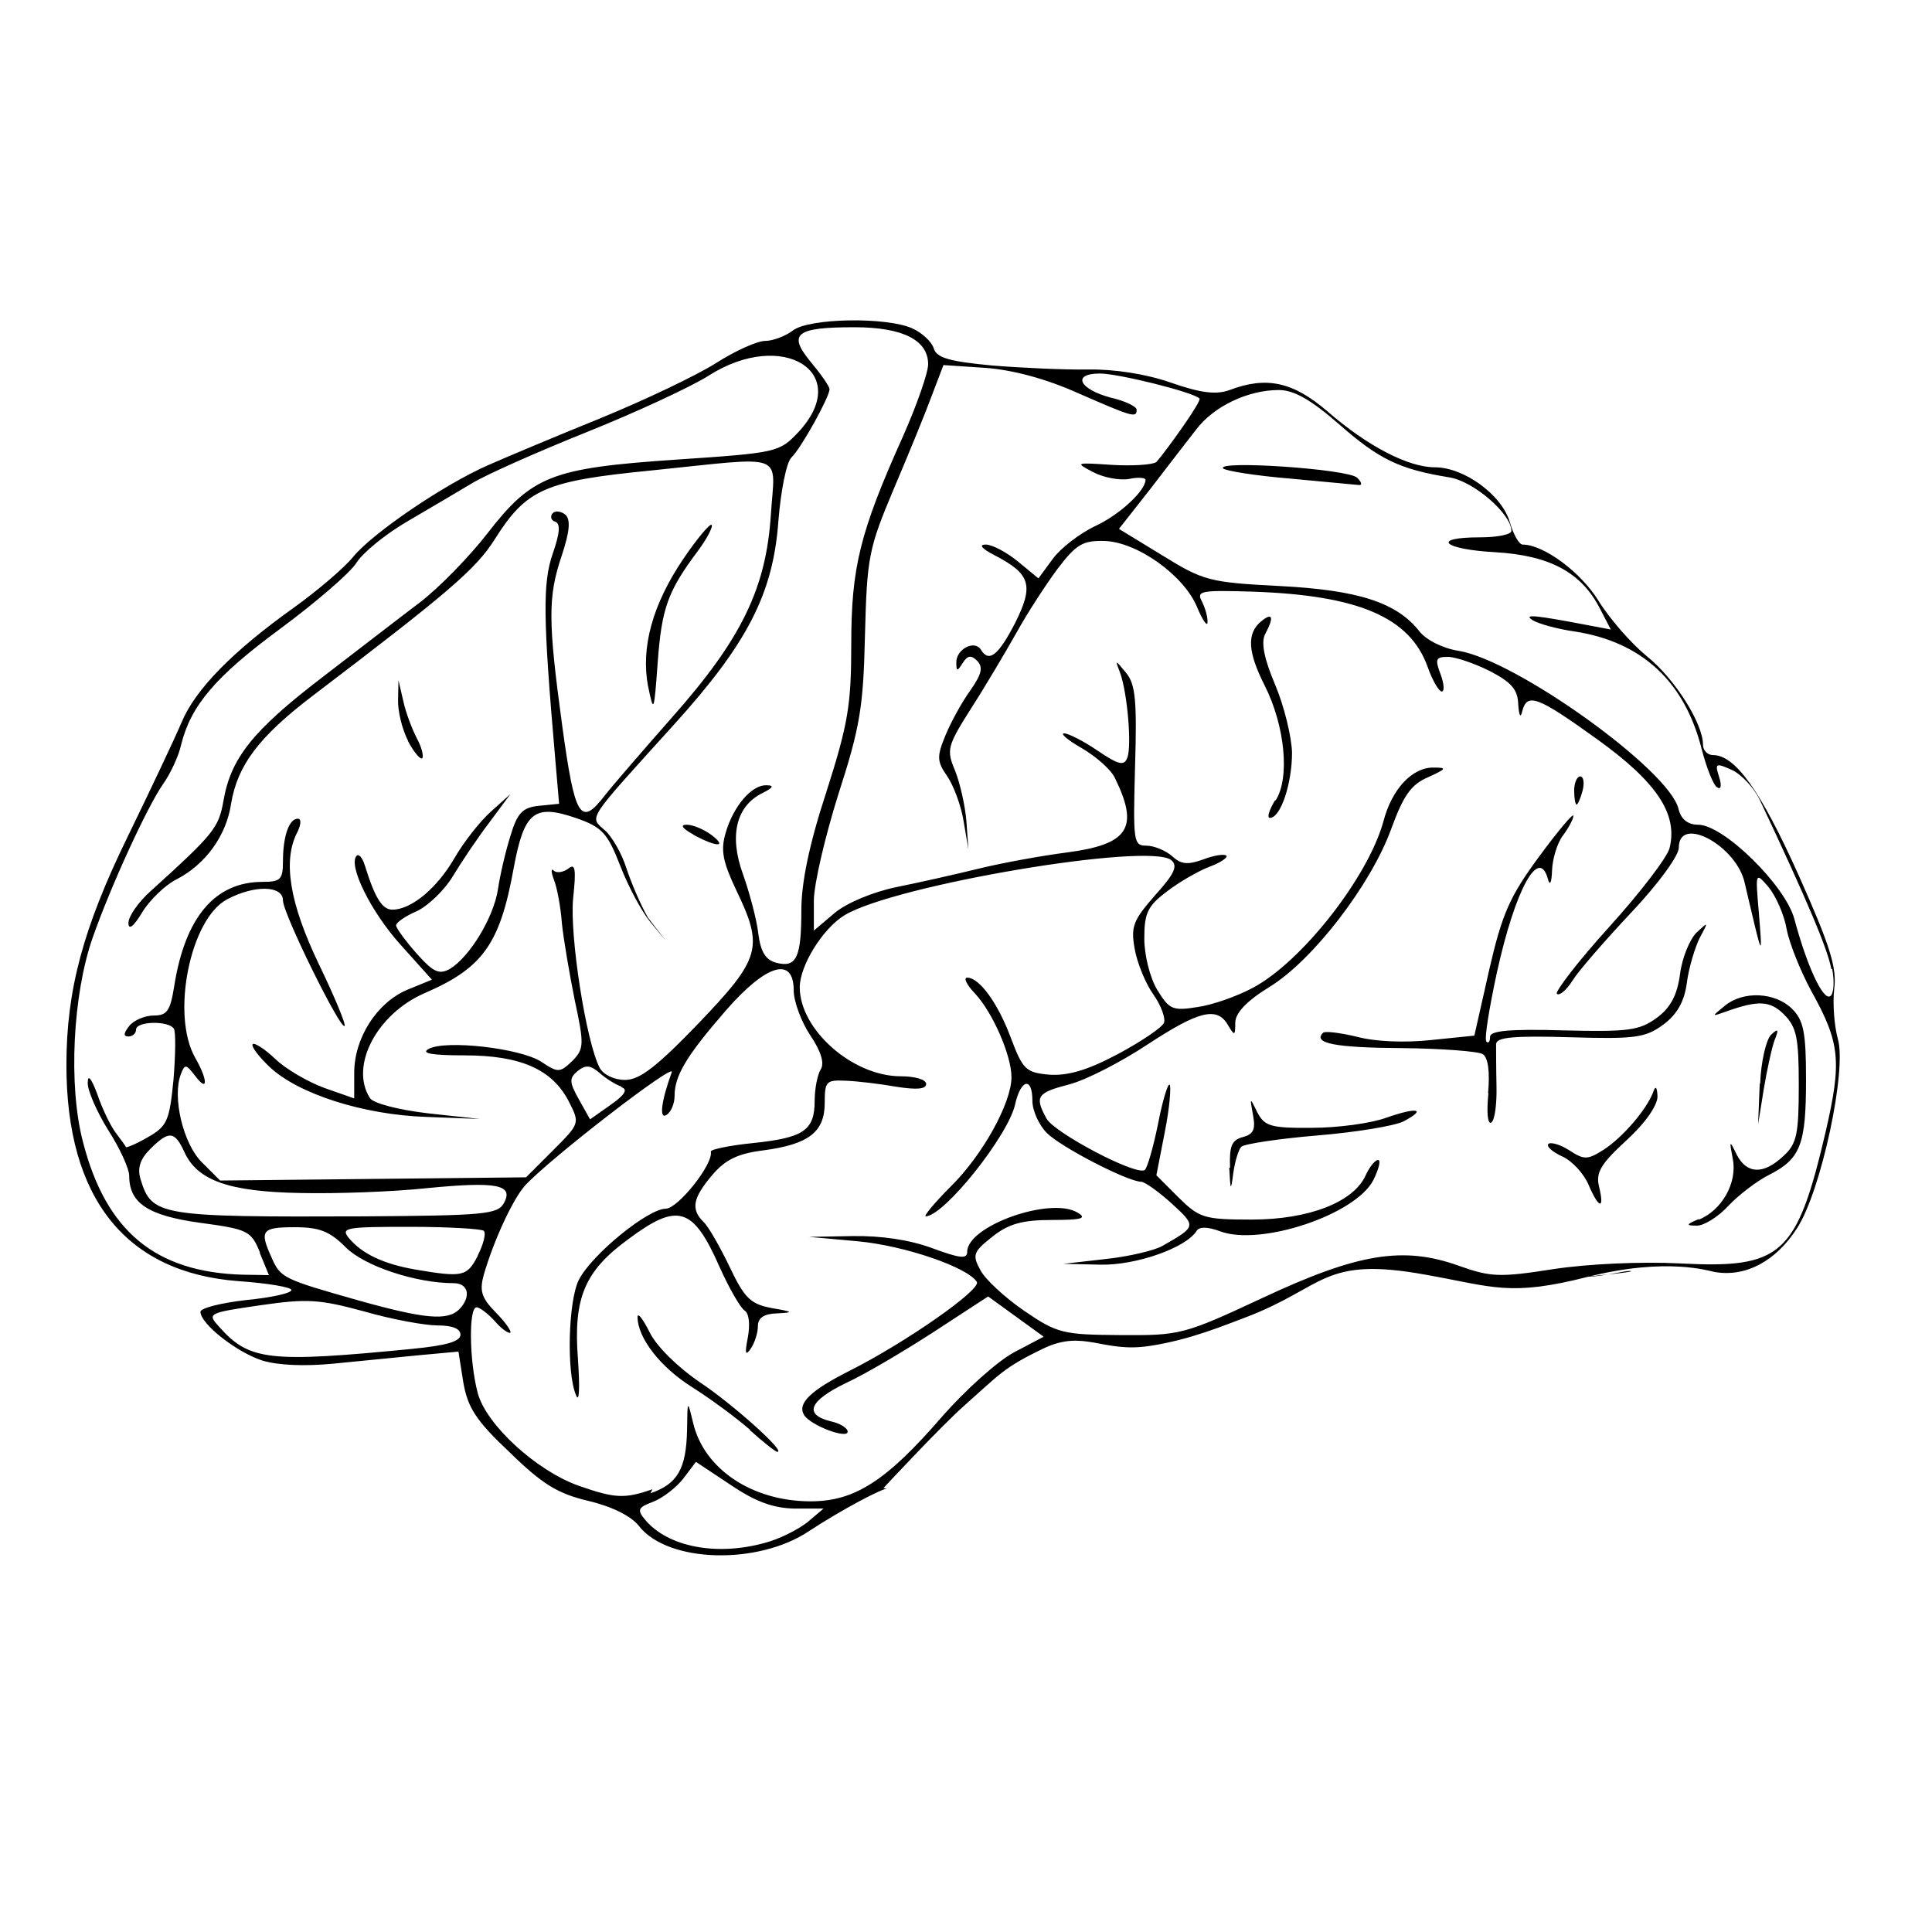 <?xml version="1.0" encoding="UTF-8" standalone="no"?>
<!-- Created with Inkscape (http://www.inkscape.org/) -->
<svg xmlns:dc="http://purl.org/dc/elements/1.1/" xmlns:cc="http://creativecommons.org/ns#" xmlns:rdf="http://www.w3.org/1999/02/22-rdf-syntax-ns#" xmlns:svg="http://www.w3.org/2000/svg" xmlns="http://www.w3.org/2000/svg" version="1.0" width="100%" height="100%" viewBox="0 0 48 48" id="svg4829">
<defs id="defs8" />
<path d="m 22.05,36.99 c -0.05,-0.06 -1.18,0.54 -1.95,1.05 -1.27,0.85 -3.50,0.79 -4.22,-0.12 -0.19,-0.25 -0.67,-0.49 -1.26,-0.63 -0.76,-0.18 -1.14,-0.41 -1.95,-1.20 C 11.82,35.29 11.62,34.97 11.51,34.34 l -0.12,-0.76 -0.98,0.09 c -0.53,0.05 -1.50,0.15 -2.13,0.21 -0.73,0.07 -1.38,0.04 -1.77,-0.08 -0.64,-0.21 -1.53,-0.91 -1.53,-1.21 0,-0.09 0.51,-0.22 1.13,-0.29 0.62,-0.06 1.13,-0.17 1.13,-0.25 0,-0.07 -0.59,-0.17 -1.31,-0.22 -2.81,-0.21 -4.28,-2.06 -4.28,-5.37 0.00,-1.87 0.42,-3.42 1.53,-5.69 0.56,-1.15 1.16,-2.42 1.33,-2.82 0.34,-0.82 1.27,-1.77 2.80,-2.86 0.57,-0.41 1.23,-0.97 1.46,-1.25 0.48,-0.59 2.24,-1.79 3.35,-2.28 0.43,-0.19 1.69,-0.72 2.80,-1.17 1.10,-0.45 2.40,-1.07 2.87,-1.37 0.47,-0.30 1.02,-0.55 1.22,-0.55 0.19,-0.00 0.51,-0.12 0.69,-0.26 0.41,-0.31 2.33,-0.34 2.97,-0.05 0.24,0.11 0.48,0.33 0.53,0.50 0.07,0.23 0.39,0.32 1.44,0.42 0.74,0.06 1.82,0.11 2.40,0.10 0.64,-0.01 1.44,0.11 2.06,0.33 0.75,0.26 1.12,0.30 1.45,0.18 0.92,-0.35 1.58,-0.20 2.43,0.53 1.00,0.87 2.01,1.39 2.67,1.39 0.72,0 1.66,0.68 1.86,1.36 0.09,0.31 0.23,0.56 0.32,0.56 0.52,0 1.44,0.68 1.88,1.39 0.27,0.44 0.81,1.06 1.20,1.38 0.69,0.55 1.40,1.67 1.40,2.20 0,0.14 0.11,0.26 0.25,0.26 0.55,0 1.18,0.88 2.12,2.97 0.79,1.77 0.96,2.31 0.89,2.84 -0.04,0.36 -0.00,0.91 0.09,1.24 0.23,0.76 -0.41,3.77 -1.01,4.70 -0.53,0.83 -1.29,1.23 -2.06,1.09 -0.12,-0.02 -1.17,-0.37 -3.13,0.12 -1.96,0.50 -2.35,0.25 -4.04,-0.05 -2.59,-0.47 -2.48,0.31 -4.50,1.07 -0.46,0.17 -1.35,0.55 -2.36,0.70 -1.17,0.18 -1.62,-0.42 -2.63,0.06 -1.00,0.48 -1.09,0.64 -1.97,1.42 -0.58,0.51 -2.01,2.05 -2.01,2.05 z m -3.04,1.34 c 0.35,-0.09 0.82,-0.33 1.05,-0.51 l 0.40,-0.34 -0.72,-0.00 C 19.21,37.47 18.77,37.31 18.15,36.89 l -0.86,-0.57 -0.31,0.41 c -0.17,0.22 -0.50,0.48 -0.75,0.58 -0.38,0.14 -0.41,0.20 -0.20,0.45 0.56,0.67 1.77,0.91 2.98,0.57 z m -2.85,-1.23 c 0.67,-0.23 0.89,-0.60 0.91,-1.58 0.01,-0.75 0.01,-0.75 0.15,-0.17 0.27,1.15 1.47,1.95 2.92,1.95 1.09,0 1.88,-0.50 3.27,-2.11 0.57,-0.65 1.37,-1.37 1.78,-1.59 l 0.74,-0.39 -0.69,-0.50 -0.69,-0.50 -1.35,0.88 c -0.74,0.48 -1.72,1.06 -2.18,1.27 -0.91,0.44 -1.06,0.78 -0.39,0.95 0.24,0.05 0.43,0.17 0.43,0.26 0,0.19 -0.91,-0.15 -1.08,-0.41 -0.18,-0.29 0.15,-0.61 1.14,-1.11 1.39,-0.70 3.26,-2.01 3.15,-2.20 -0.22,-0.36 -1.78,-0.90 -2.95,-1.01 l -1.22,-0.11 1.09,-0.02 c 0.70,-0.01 1.40,0.09 1.97,0.30 0.68,0.25 0.87,0.28 0.87,0.09 0,-0.64 2.05,-1.37 2.73,-0.98 0.26,0.15 0.13,0.19 -0.63,0.19 -0.74,0.00 -1.08,0.10 -1.48,0.42 -0.47,0.37 -0.50,0.45 -0.29,0.83 0.12,0.23 0.61,0.68 1.09,1.01 0.82,0.56 0.96,0.59 2.39,0.60 1.48,0.01 1.57,-0.01 3.52,-0.92 2.37,-1.11 3.50,-1.30 4.89,-0.80 0.79,0.28 1.01,0.29 2.35,0.08 0.86,-0.13 2.17,-0.19 3.15,-0.14 2.52,0.13 2.89,-0.20 3.61,-3.28 0.40,-1.74 0.36,-2.20 -0.36,-3.49 -0.26,-0.48 -0.54,-1.17 -0.61,-1.53 -0.06,-0.36 -0.27,-0.83 -0.45,-1.05 -0.33,-0.38 -0.33,-0.38 -0.24,0.66 0.08,0.97 0.07,1.00 -0.09,0.35 -0.09,-0.38 -0.21,-0.88 -0.26,-1.10 -0.19,-0.93 -1.64,-1.72 -1.64,-0.89 0,0.20 -0.51,0.90 -1.18,1.61 -0.65,0.69 -1.31,1.45 -1.46,1.69 -0.15,0.24 -0.33,0.39 -0.39,0.33 -0.05,-0.05 0.52,-0.80 1.30,-1.66 0.77,-0.85 1.45,-1.74 1.50,-1.96 0.21,-0.84 -0.31,-1.63 -1.78,-2.69 -1.50,-1.08 -1.76,-1.18 -1.88,-0.71 -0.04,0.18 -0.08,0.12 -0.10,-0.17 -0.01,-0.37 -0.17,-0.55 -0.71,-0.83 -0.38,-0.19 -0.85,-0.35 -1.04,-0.35 -0.30,0 -0.32,0.06 -0.18,0.43 0.09,0.24 0.10,0.43 0.03,0.43 -0.07,0 -0.23,-0.27 -0.35,-0.61 -0.44,-1.23 -1.71,-1.78 -4.34,-1.87 -1.29,-0.04 -1.41,-0.02 -1.27,0.24 0.08,0.16 0.15,0.39 0.14,0.52 -0.00,0.12 -0.12,-0.04 -0.26,-0.38 -0.33,-0.79 -1.49,-1.62 -2.31,-1.64 -0.53,-0.01 -0.69,0.08 -1.16,0.70 -0.29,0.39 -0.75,1.10 -1.01,1.57 -0.26,0.46 -0.76,1.31 -1.12,1.87 -0.61,0.96 -0.63,1.05 -0.41,1.57 0.12,0.30 0.25,0.87 0.28,1.25 l 0.05,0.70 -0.12,-0.70 c -0.06,-0.38 -0.25,-0.89 -0.41,-1.12 -0.25,-0.36 -0.26,-0.48 -0.04,-1.01 0.13,-0.32 0.41,-0.83 0.62,-1.12 0.28,-0.40 0.32,-0.57 0.17,-0.73 -0.15,-0.15 -0.24,-0.14 -0.36,0.05 -0.14,0.22 -0.16,0.22 -0.16,-0.02 -0.00,-0.32 0.45,-0.56 0.61,-0.31 0.20,0.33 0.43,0.15 0.85,-0.66 0.47,-0.94 0.39,-1.22 -0.52,-1.69 -0.31,-0.16 -0.39,-0.26 -0.21,-0.26 0.16,-7.57e-4 0.52,0.19 0.80,0.42 l 0.51,0.42 0.36,-0.49 c 0.19,-0.26 0.66,-0.62 1.03,-0.80 0.60,-0.27 1.27,-0.88 1.27,-1.16 0.00,-0.05 -0.18,-0.07 -0.41,-0.02 -0.22,0.04 -0.63,-0.03 -0.89,-0.17 -0.46,-0.24 -0.44,-0.24 0.46,-0.18 0.51,0.03 1.01,0.00 1.11,-0.07 C 28.96,11.22 29.87,9.96 29.80,9.90 29.64,9.74 27.78,9.28 27.33,9.28 c -0.71,0 -0.52,0.39 0.27,0.60 0.35,0.08 0.64,0.22 0.64,0.30 0,0.21 -0.10,0.18 -1.45,-0.41 C 25.99,9.41 25.16,9.19 24.49,9.14 l -1.05,-0.07 -0.29,0.76 c -0.15,0.41 -0.58,1.46 -0.95,2.33 -0.62,1.47 -0.66,1.69 -0.71,3.62 -0.04,1.78 -0.12,2.28 -0.66,3.95 -0.33,1.05 -0.61,2.24 -0.61,2.65 v 0.74 l 0.52,-0.44 c 0.30,-0.25 0.95,-0.52 1.53,-0.64 0.55,-0.11 1.48,-0.32 2.05,-0.46 0.57,-0.14 1.56,-0.32 2.18,-0.40 1.54,-0.20 1.81,-0.61 1.20,-1.85 -0.09,-0.20 -0.46,-0.53 -0.82,-0.74 -0.35,-0.20 -0.55,-0.37 -0.44,-0.37 0.10,-0.00 0.48,0.19 0.83,0.43 0.52,0.35 0.66,0.39 0.74,0.17 0.11,-0.30 0.00,-1.60 -0.18,-2.10 -0.13,-0.34 -0.13,-0.34 0.15,-0.00 0.23,0.28 0.27,0.69 0.22,2.32 -0.05,1.87 -0.04,1.97 0.28,1.97 0.19,0 0.48,0.12 0.64,0.26 0.23,0.21 0.39,0.22 0.78,0.08 0.26,-0.10 0.52,-0.14 0.57,-0.09 0.04,0.04 -0.14,0.17 -0.41,0.27 -0.27,0.10 -0.76,0.38 -1.07,0.62 -0.48,0.36 -0.56,0.54 -0.56,1.17 7.58e-4,0.41 0.14,0.97 0.32,1.27 0.30,0.49 0.38,0.53 1.00,0.43 0.37,-0.05 0.99,-0.27 1.38,-0.48 1.22,-0.65 2.86,-2.75 3.24,-4.13 0.21,-0.81 0.72,-1.35 1.25,-1.34 0.34,0.00 0.32,0.03 -0.14,0.24 -0.42,0.18 -0.61,0.45 -0.91,1.27 -0.50,1.39 -1.95,3.28 -3.03,3.94 -0.57,0.35 -0.85,0.65 -0.85,0.89 -0.00,0.33 -0.02,0.33 -0.18,0.06 -0.27,-0.47 -0.72,-0.36 -2.00,0.48 -0.65,0.43 -1.52,0.88 -1.94,0.99 -0.81,0.21 -0.87,0.30 -0.57,0.85 0.19,0.35 2.21,1.42 2.44,1.28 0.06,-0.04 0.21,-0.55 0.33,-1.14 0.11,-0.58 0.25,-1.03 0.29,-0.98 0.04,0.04 -0.00,0.57 -0.12,1.17 l -0.21,1.08 0.55,0.55 c 0.52,0.51 0.63,0.55 1.82,0.55 1.41,0 2.53,-0.43 2.83,-1.10 0.09,-0.20 0.23,-0.38 0.31,-0.38 0.07,0 0.02,0.22 -0.12,0.50 -0.44,0.86 -2.81,1.65 -3.81,1.27 -0.30,-0.11 -0.51,-0.12 -0.58,-0.01 -0.26,0.42 -1.50,0.86 -2.39,0.84 l -0.92,-0.02 1.05,-0.12 c 0.57,-0.06 1.20,-0.21 1.40,-0.32 0.86,-0.49 0.86,-0.49 0.24,-1.06 -0.32,-0.29 -0.67,-0.54 -0.76,-0.54 -0.35,-0.01 -1.99,-0.86 -2.34,-1.21 -0.20,-0.20 -0.36,-0.56 -0.36,-0.80 0,-0.61 -0.29,-0.54 -0.43,0.09 -0.17,0.77 -1.75,2.76 -2.22,2.78 -0.06,0.00 0.21,-0.33 0.62,-0.74 0.80,-0.79 1.51,-2.08 1.51,-2.72 0,-0.53 -0.46,-1.60 -0.91,-2.08 -0.20,-0.21 -0.29,-0.39 -0.19,-0.39 0.30,0 0.76,0.62 1.09,1.51 0.29,0.77 0.37,0.85 0.95,0.90 0.45,0.03 0.93,-0.10 1.70,-0.51 0.58,-0.31 1.10,-0.66 1.15,-0.78 0.04,-0.11 -0.07,-0.43 -0.27,-0.71 -0.19,-0.27 -0.40,-0.78 -0.46,-1.13 -0.10,-0.56 -0.03,-0.71 0.51,-1.33 0.48,-0.53 0.57,-0.73 0.40,-0.87 -0.55,-0.45 -6.89,0.62 -8.12,1.37 -0.54,0.33 -1.11,1.25 -1.11,1.79 0,1.05 1.31,2.21 2.51,2.21 0.35,0 0.63,0.08 0.63,0.19 0,0.13 -0.23,0.15 -0.74,0.07 -0.40,-0.07 -0.97,-0.14 -1.26,-0.15 -0.48,-0.02 -0.52,0.01 -0.52,0.55 -0.00,0.72 -0.39,1.03 -1.52,1.18 -0.64,0.08 -0.95,0.23 -1.28,0.62 -0.48,0.57 -0.53,0.84 -0.21,1.16 0.12,0.11 0.41,0.62 0.65,1.12 0.37,0.78 0.52,0.92 1.05,1.02 0.53,0.09 0.55,0.11 0.13,0.13 -0.33,0.01 -0.48,0.11 -0.48,0.32 -0.00,0.16 -0.08,0.42 -0.18,0.56 -0.13,0.19 -0.15,0.12 -0.07,-0.28 0.06,-0.33 0.03,-0.60 -0.08,-0.67 -0.10,-0.06 -0.39,-0.56 -0.63,-1.10 -0.65,-1.47 -1.03,-1.59 -2.25,-0.68 -1.10,0.80 -1.38,1.47 -1.26,3.00 0.05,0.73 0.03,1.09 -0.05,0.88 -0.24,-0.57 -0.19,-2.34 0.07,-2.86 0.32,-0.63 1.72,-1.77 2.16,-1.77 0.30,0 1.19,-1.11 1.12,-1.42 -0.01,-0.05 0.45,-0.15 1.04,-0.21 1.26,-0.13 1.54,-0.31 1.54,-1.05 7.58e-4,-0.30 0.07,-0.65 0.15,-0.78 0.10,-0.15 0.01,-0.45 -0.26,-0.85 -0.22,-0.33 -0.41,-0.84 -0.41,-1.11 0,-0.86 -0.68,-0.66 -1.69,0.50 -0.99,1.14 -1.27,1.62 -1.27,2.12 0,0.19 -0.09,0.40 -0.20,0.47 -0.19,0.12 -0.13,-0.35 0.13,-1.06 0.11,-0.28 -3.05,2.16 -3.65,2.82 -0.30,0.34 -0.77,1.35 -1.02,2.21 -0.11,0.40 -0.06,0.57 0.29,0.93 0.24,0.24 0.40,0.47 0.37,0.51 -0.03,0.03 -0.21,-0.08 -0.38,-0.28 -0.17,-0.19 -0.38,-0.35 -0.46,-0.35 -0.20,0 -0.18,1.35 0.03,2.13 0.21,0.79 1.46,1.93 2.50,2.30 0.91,0.32 1.15,0.33 1.84,0.09 z m 2.47,-1.58 c -0.33,-0.29 -0.98,-0.77 -1.44,-1.06 -0.78,-0.49 -1.35,-1.22 -1.35,-1.74 0,-0.12 0.13,0.04 0.30,0.38 0.17,0.35 0.70,0.87 1.26,1.25 0.81,0.54 2.15,1.74 1.91,1.72 -0.04,-0.00 -0.35,-0.24 -0.68,-0.54 z m 23.58,-5.22 c 0.57,-0.23 0.96,-0.92 0.84,-1.51 -0.09,-0.47 -0.08,-0.47 0.10,-0.10 0.25,0.48 0.66,0.50 1.16,0.03 0.33,-0.30 0.38,-0.54 0.38,-1.75 0,-1.18 -0.05,-1.44 -0.36,-1.76 -0.35,-0.35 -0.64,-0.37 -1.47,-0.07 -0.34,0.12 -0.34,0.12 -0.01,-0.15 0.46,-0.38 1.25,-0.34 1.67,0.07 0.29,0.29 0.35,0.58 0.35,1.76 0,1.61 -0.13,1.97 -0.92,2.37 -0.30,0.15 -0.77,0.51 -1.02,0.78 -0.25,0.27 -0.61,0.49 -0.78,0.48 -0.27,-0.00 -0.26,-0.03 0.05,-0.16 z M 39.47,29.44 C 39.35,29.16 39.06,28.84 38.81,28.73 38.57,28.62 38.41,28.48 38.47,28.42 c 0.05,-0.05 0.29,0.01 0.52,0.16 0.37,0.24 0.45,0.24 0.86,-0.02 0.47,-0.31 1.05,-0.98 1.22,-1.42 0.06,-0.18 0.10,-0.14 0.11,0.10 0.00,0.22 -0.29,0.65 -0.77,1.09 -0.64,0.59 -0.77,0.80 -0.68,1.16 0.14,0.58 -0.01,0.54 -0.27,-0.07 z M 30.56,29.01 c -0.02,-0.53 0.04,-0.69 0.32,-0.76 0.26,-0.07 0.32,-0.19 0.25,-0.55 -0.08,-0.44 -0.08,-0.45 0.11,-0.06 0.18,0.34 0.33,0.39 1.36,0.38 0.63,-0.00 1.46,-0.11 1.84,-0.25 0.77,-0.27 1.02,-0.22 0.43,0.09 -0.21,0.11 -1.17,0.27 -2.14,0.35 -0.96,0.08 -1.81,0.21 -1.89,0.28 -0.07,0.07 -0.16,0.37 -0.20,0.66 -0.06,0.46 -0.07,0.44 -0.10,-0.14 z m 6.41,-1.84 c 0.05,-0.56 0.00,-0.89 -0.13,-0.98 -0.11,-0.07 -1.02,-0.14 -2.01,-0.15 -1.66,-0.01 -2.22,-0.12 -1.96,-0.38 0.05,-0.05 0.43,-0.00 0.85,0.10 0.45,0.12 1.18,0.15 1.83,0.08 l 1.08,-0.11 0.37,-1.64 c 0.32,-1.39 0.51,-1.82 1.24,-2.81 0.47,-0.64 0.86,-1.10 0.85,-1.01 -0.00,0.08 -0.12,0.30 -0.26,0.49 -0.14,0.18 -0.26,0.58 -0.27,0.87 -0.01,0.29 -0.05,0.39 -0.10,0.22 -0.22,-0.84 -0.81,0.23 -1.27,2.31 -0.19,0.89 -0.32,1.66 -0.26,1.72 0.05,0.05 0.09,-0.00 0.09,-0.12 0,-0.15 0.47,-0.20 1.83,-0.16 1.62,0.04 1.88,0.00 2.31,-0.31 0.34,-0.25 0.51,-0.56 0.58,-1.09 0.05,-0.40 0.24,-0.86 0.41,-1.03 0.30,-0.28 0.30,-0.28 0.08,0.13 -0.12,0.24 -0.27,0.74 -0.32,1.11 -0.06,0.47 -0.24,0.79 -0.59,1.05 -0.44,0.32 -0.69,0.36 -2.32,0.31 -1.40,-0.04 -1.82,-7.58e-4 -1.83,0.17 -0.00,0.12 -0.00,0.59 0.01,1.04 0.01,0.44 -0.04,0.85 -0.13,0.91 -0.09,0.05 -0.12,-0.25 -0.07,-0.74 z m 6.76,-0.24 c 0.02,-0.55 0.15,-1.10 0.27,-1.22 0.18,-0.17 0.20,-0.14 0.09,0.13 -0.07,0.19 -0.19,0.74 -0.27,1.22 l -0.14,0.87 0.04,-1.01 z m -12.04,-7.04 c 0.36,-0.55 0.24,-1.85 -0.27,-2.86 -0.42,-0.83 -0.45,-1.29 -0.09,-1.59 0.29,-0.24 0.33,-0.11 0.10,0.32 -0.10,0.20 -0.03,0.59 0.25,1.25 0.22,0.52 0.41,1.29 0.42,1.69 0.00,0.76 -0.28,1.62 -0.55,1.62 -0.08,0 -0.02,-0.19 0.13,-0.44 z m 7.42,-0.25 c 0,-0.19 0.07,-0.35 0.15,-0.35 0.08,0 0.11,0.15 0.06,0.35 -0.05,0.19 -0.12,0.35 -0.15,0.35 -0.03,0 -0.06,-0.15 -0.06,-0.35 z m 1.41,11.94 c -0.09,-0.03 -0.70,0.14 -1.08,0.14 -0.11,0 1.17,-0.11 1.08,-0.14 z M 10.26,33.51 c 0.82,-0.08 1.18,-0.18 1.18,-0.35 0,-0.15 -0.20,-0.23 -0.57,-0.23 -0.31,0 -1.14,-0.15 -1.83,-0.35 -1.11,-0.30 -1.41,-0.32 -2.58,-0.15 -1.30,0.19 -1.32,0.20 -1.01,0.54 0.75,0.84 1.24,0.89 4.82,0.54 z m 1.14,-0.97 c 0.31,-0.31 0.25,-0.66 -0.13,-0.66 -0.93,0 -2.21,-0.42 -2.68,-0.89 -0.40,-0.40 -0.65,-0.50 -1.27,-0.50 -0.82,0 -0.88,0.08 -0.57,0.76 0.22,0.50 0.29,0.53 2.16,1.06 1.64,0.46 2.21,0.51 2.50,0.22 z M 6.46,31.12 C 6.24,30.58 6.16,30.54 4.97,30.38 3.67,30.20 3.21,29.89 3.21,29.21 c 0,-0.17 -0.23,-0.68 -0.52,-1.13 -0.28,-0.45 -0.52,-0.99 -0.51,-1.18 0.00,-0.22 0.09,-0.11 0.24,0.29 0.12,0.36 0.33,0.79 0.46,0.96 0.12,0.16 0.24,0.32 0.25,0.35 0.01,0.02 0.26,-0.08 0.55,-0.25 0.47,-0.27 0.53,-0.40 0.63,-1.42 0.05,-0.61 0.06,-1.19 0.01,-1.27 -0.13,-0.21 -0.94,-0.19 -0.94,0.02 0,0.09 -0.08,0.17 -0.19,0.17 -0.13,0 -0.12,-0.08 0.02,-0.26 0.11,-0.14 0.39,-0.26 0.61,-0.26 0.33,0 0.41,-0.11 0.51,-0.74 0.27,-1.70 1.01,-2.58 2.19,-2.58 0.45,0 0.51,-0.06 0.51,-0.51 0,-0.62 0.15,-1.06 0.37,-1.06 0.09,0 0.08,0.14 -0.01,0.33 -0.37,0.70 -0.20,1.76 0.53,3.28 0.39,0.81 0.68,1.50 0.64,1.54 -0.10,0.10 -1.53,-2.79 -1.53,-3.12 0,-0.37 -0.70,-0.39 -1.38,-0.03 -0.92,0.47 -1.41,2.87 -0.80,3.94 0.32,0.56 0.32,0.88 -7.57e-4,0.45 -0.23,-0.30 -0.26,-0.30 -0.36,-0.03 -0.21,0.56 0.06,1.72 0.53,2.18 l 0.45,0.45 3.80,-0.04 3.80,-0.04 0.67,-0.67 c 0.67,-0.67 0.67,-0.67 0.39,-1.22 -0.41,-0.79 -1.19,-1.14 -2.59,-1.14 -0.81,-0.00 -1.09,-0.05 -0.89,-0.16 0.42,-0.23 2.28,-0.02 2.80,0.32 0.42,0.28 0.46,0.27 0.77,-0.02 0.29,-0.30 0.30,-0.40 0.06,-1.51 -0.13,-0.65 -0.28,-1.52 -0.32,-1.92 -0.03,-0.40 -0.12,-0.89 -0.20,-1.08 -0.07,-0.19 -0.07,-0.29 0.00,-0.22 0.07,0.07 0.24,0.04 0.36,-0.05 0.17,-0.14 0.20,0.00 0.12,0.74 -0.09,0.91 0.32,3.56 0.66,4.21 0.09,0.17 0.36,0.30 0.63,0.30 0.36,7.59e-4 0.78,-0.32 1.83,-1.41 1.54,-1.61 1.62,-1.88 0.93,-3.31 -0.33,-0.70 -0.39,-0.98 -0.26,-1.42 0.19,-0.66 0.65,-1.20 1.02,-1.18 0.19,0.00 0.16,0.06 -0.10,0.19 -0.66,0.32 -0.84,1.06 -0.49,2.02 0.16,0.45 0.34,1.12 0.38,1.47 0.06,0.46 0.18,0.66 0.45,0.73 0.50,0.13 0.62,-0.13 0.62,-1.31 -0.00,-0.67 0.19,-1.62 0.62,-2.93 0.54,-1.69 0.62,-2.16 0.62,-3.67 0,-1.91 0.21,-2.78 1.29,-5.18 0.34,-0.77 0.62,-1.57 0.62,-1.78 0.00,-0.60 -0.63,-0.92 -1.83,-0.92 -1.46,0.00 -1.67,0.16 -1.08,0.87 0.25,0.30 0.46,0.60 0.46,0.67 0,0.19 -0.70,1.46 -0.95,1.70 -0.12,0.12 -0.26,0.82 -0.32,1.57 -0.13,1.81 -0.77,3.05 -2.61,5.08 -2.18,2.41 -2.09,2.26 -1.70,2.61 0.18,0.16 0.42,0.58 0.53,0.93 0.11,0.34 0.35,0.91 0.54,1.24 L 16.54,23.37 16.16,22.91 c -0.21,-0.25 -0.55,-0.88 -0.75,-1.40 -0.32,-0.82 -0.45,-0.96 -1.11,-1.19 -1.03,-0.35 -1.28,-0.15 -1.54,1.26 -0.34,1.88 -0.77,2.47 -2.20,3.09 -1.19,0.51 -1.88,1.81 -1.37,2.61 0.08,0.13 0.69,0.29 1.44,0.38 l 1.29,0.14 -1.31,-0.05 C 9.02,27.70 7.39,27.17 6.69,26.50 6.42,26.24 6.23,25.99 6.28,25.94 c 0.04,-0.04 0.30,0.12 0.56,0.37 0.26,0.25 0.81,0.57 1.22,0.72 l 0.74,0.26 6.82e-4,-0.64 c 8.33e-4,-0.86 0.56,-1.74 1.32,-2.06 l 0.61,-0.25 -0.78,-0.87 c -0.74,-0.82 -1.31,-1.98 -1.09,-2.21 0.05,-0.05 0.14,0.04 0.20,0.23 0.26,0.84 0.44,1.11 0.69,1.11 0.46,0 1.10,-0.52 1.54,-1.28 0.23,-0.40 0.64,-0.92 0.91,-1.16 l 0.48,-0.43 -0.52,0.70 c -0.29,0.38 -0.70,0.99 -0.91,1.34 -0.21,0.35 -0.62,0.74 -0.90,0.87 -0.28,0.12 -0.51,0.28 -0.51,0.35 0,0.07 0.23,0.38 0.51,0.70 0.42,0.47 0.56,0.53 0.83,0.38 0.49,-0.30 1.08,-1.27 1.19,-1.97 0.05,-0.35 0.19,-0.95 0.31,-1.33 0.17,-0.57 0.30,-0.71 0.71,-0.75 l 0.50,-0.05 -0.10,-1.16 c -0.30,-3.46 -0.31,-4.32 -0.06,-5.05 0.18,-0.52 0.20,-0.75 0.06,-0.80 -0.10,-0.03 -0.13,-0.13 -0.06,-0.21 0.07,-0.07 0.21,-0.05 0.32,0.04 0.13,0.13 0.10,0.42 -0.09,1.00 -0.35,1.03 -0.35,1.62 0.01,4.26 0.31,2.26 0.45,2.50 1.05,1.72 0.17,-0.22 0.93,-1.10 1.67,-1.94 1.73,-1.95 2.34,-3.21 2.46,-5.03 0.10,-1.59 0.45,-1.46 -2.98,-1.11 -2.64,0.26 -3.09,0.46 -3.88,1.71 -0.46,0.73 -1.13,1.31 -4.54,3.90 -1.32,1.01 -1.85,1.71 -2.01,2.67 -0.12,0.80 -0.64,1.51 -1.36,1.88 -0.28,0.14 -0.67,0.52 -0.85,0.82 -0.21,0.35 -0.34,0.45 -0.34,0.26 -3.78e-4,-0.16 0.24,-0.51 0.54,-0.78 1.59,-1.44 1.70,-1.58 1.82,-2.25 0.18,-1.06 0.73,-1.75 2.44,-3.06 0.86,-0.66 1.96,-1.51 2.45,-1.88 0.48,-0.37 1.23,-1.14 1.67,-1.71 1.11,-1.43 1.59,-1.62 4.68,-1.83 2.52,-0.17 2.57,-0.18 3.05,-0.69 1.36,-1.47 -0.39,-2.57 -2.23,-1.40 -0.44,0.28 -1.80,0.91 -3.02,1.40 -1.22,0.49 -2.51,1.06 -2.87,1.28 -0.35,0.21 -1.08,0.64 -1.61,0.95 -0.53,0.31 -1.10,0.77 -1.26,1.03 -0.16,0.25 -1.02,0.99 -1.90,1.64 -1.60,1.18 -2.21,1.90 -2.45,2.87 -0.06,0.28 -0.27,0.73 -0.45,0.98 -0.39,0.56 -1.29,2.51 -1.75,3.82 -0.49,1.40 -0.61,3.66 -0.24,5.07 0.57,2.22 1.80,3.24 3.98,3.30 l 0.64,0.01 -0.23,-0.56 z M 17.22,20.73 c -0.27,-0.15 -0.33,-0.24 -0.16,-0.24 0.15,-0.00 0.42,0.11 0.61,0.25 0.42,0.32 0.13,0.31 -0.44,-0.00 z M 10.14,18.41 C 9.99,18.12 9.88,17.66 9.89,17.39 l 0.01,-0.49 0.12,0.52 c 0.06,0.28 0.22,0.70 0.34,0.93 0.12,0.22 0.17,0.44 0.13,0.49 -0.04,0.04 -0.21,-0.15 -0.36,-0.44 z m 5.96,-1.36 c -0.18,-0.97 0.11,-2.03 0.88,-3.17 0.34,-0.50 0.66,-0.88 0.70,-0.84 0.04,0.04 -0.11,0.34 -0.35,0.66 -0.74,0.99 -0.89,1.41 -0.99,2.76 -0.09,1.25 -0.10,1.27 -0.24,0.58 z m -4.23,14.14 c 0.14,-0.27 0.21,-0.55 0.15,-0.61 -0.05,-0.05 -0.89,-0.10 -1.85,-0.10 -1.55,0 -1.71,0.02 -1.51,0.27 0.33,0.40 0.86,0.65 1.65,0.79 1.19,0.20 1.29,0.18 1.56,-0.34 z M 12.52,29.89 C 12.77,29.43 12.34,29.35 10.60,29.52 9.76,29.61 8.36,29.66 7.47,29.64 5.69,29.61 4.90,29.33 4.58,28.62 4.34,28.10 4.20,28.08 3.73,28.55 3.48,28.80 3.41,29.02 3.49,29.29 3.77,30.21 3.93,30.24 9.05,30.22 12.02,30.20 12.37,30.17 12.52,29.89 z m 2.93,-2.89 c -0.13,-0.04 -0.38,-0.19 -0.55,-0.34 -0.23,-0.20 -0.35,-0.21 -0.55,-0.05 -0.21,0.18 -0.21,0.27 0.03,0.70 l 0.28,0.50 0.51,-0.36 c 0.36,-0.25 0.44,-0.39 0.26,-0.44 z m 30.05,-2.92 c -0.09,-0.49 -0.56,-1.62 -1.78,-4.21 -0.14,-0.29 -0.45,-0.63 -0.69,-0.74 -0.40,-0.18 -0.43,-0.17 -0.32,0.17 0.07,0.22 0.05,0.33 -0.05,0.26 -0.09,-0.05 -0.26,-0.48 -0.38,-0.94 -0.42,-1.68 -1.48,-2.67 -3.15,-2.93 -0.43,-0.06 -0.90,-0.19 -1.05,-0.28 -0.25,-0.16 0.05,-0.13 1.41,0.13 l 0.53,0.10 -0.27,-0.52 c -0.46,-0.90 -1.25,-1.32 -2.59,-1.40 -1.31,-0.07 -1.63,-0.37 -0.39,-0.37 0.43,0 0.78,-0.07 0.78,-0.16 0,-0.42 -0.93,-1.23 -1.54,-1.33 -1.24,-0.20 -1.75,-0.45 -2.73,-1.31 -0.71,-0.62 -1.13,-0.86 -1.51,-0.86 -0.76,0 -1.61,0.40 -2.05,0.98 -0.21,0.27 -0.73,0.94 -1.15,1.49 l -0.77,0.98 1.08,0.66 c 1.02,0.63 1.17,0.67 2.92,0.76 1.95,0.10 2.90,0.41 3.46,1.12 0.17,0.22 0.59,0.43 0.98,0.49 1.42,0.23 5.22,2.95 5.46,3.92 0.06,0.26 0.23,0.40 0.49,0.40 0.63,0 2.16,1.50 2.39,2.34 0.31,1.16 0.71,2.03 0.89,1.92 0.09,-0.05 0.11,-0.36 0.05,-0.68 z M 32.05,11.89 c -0.85,-0.07 -1.59,-0.19 -1.66,-0.25 -0.20,-0.21 3.11,0.01 3.33,0.23 0.11,0.11 0.13,0.19 0.04,0.18 -0.09,-0.01 -0.86,-0.08 -1.71,-0.16 z" />
</svg>
